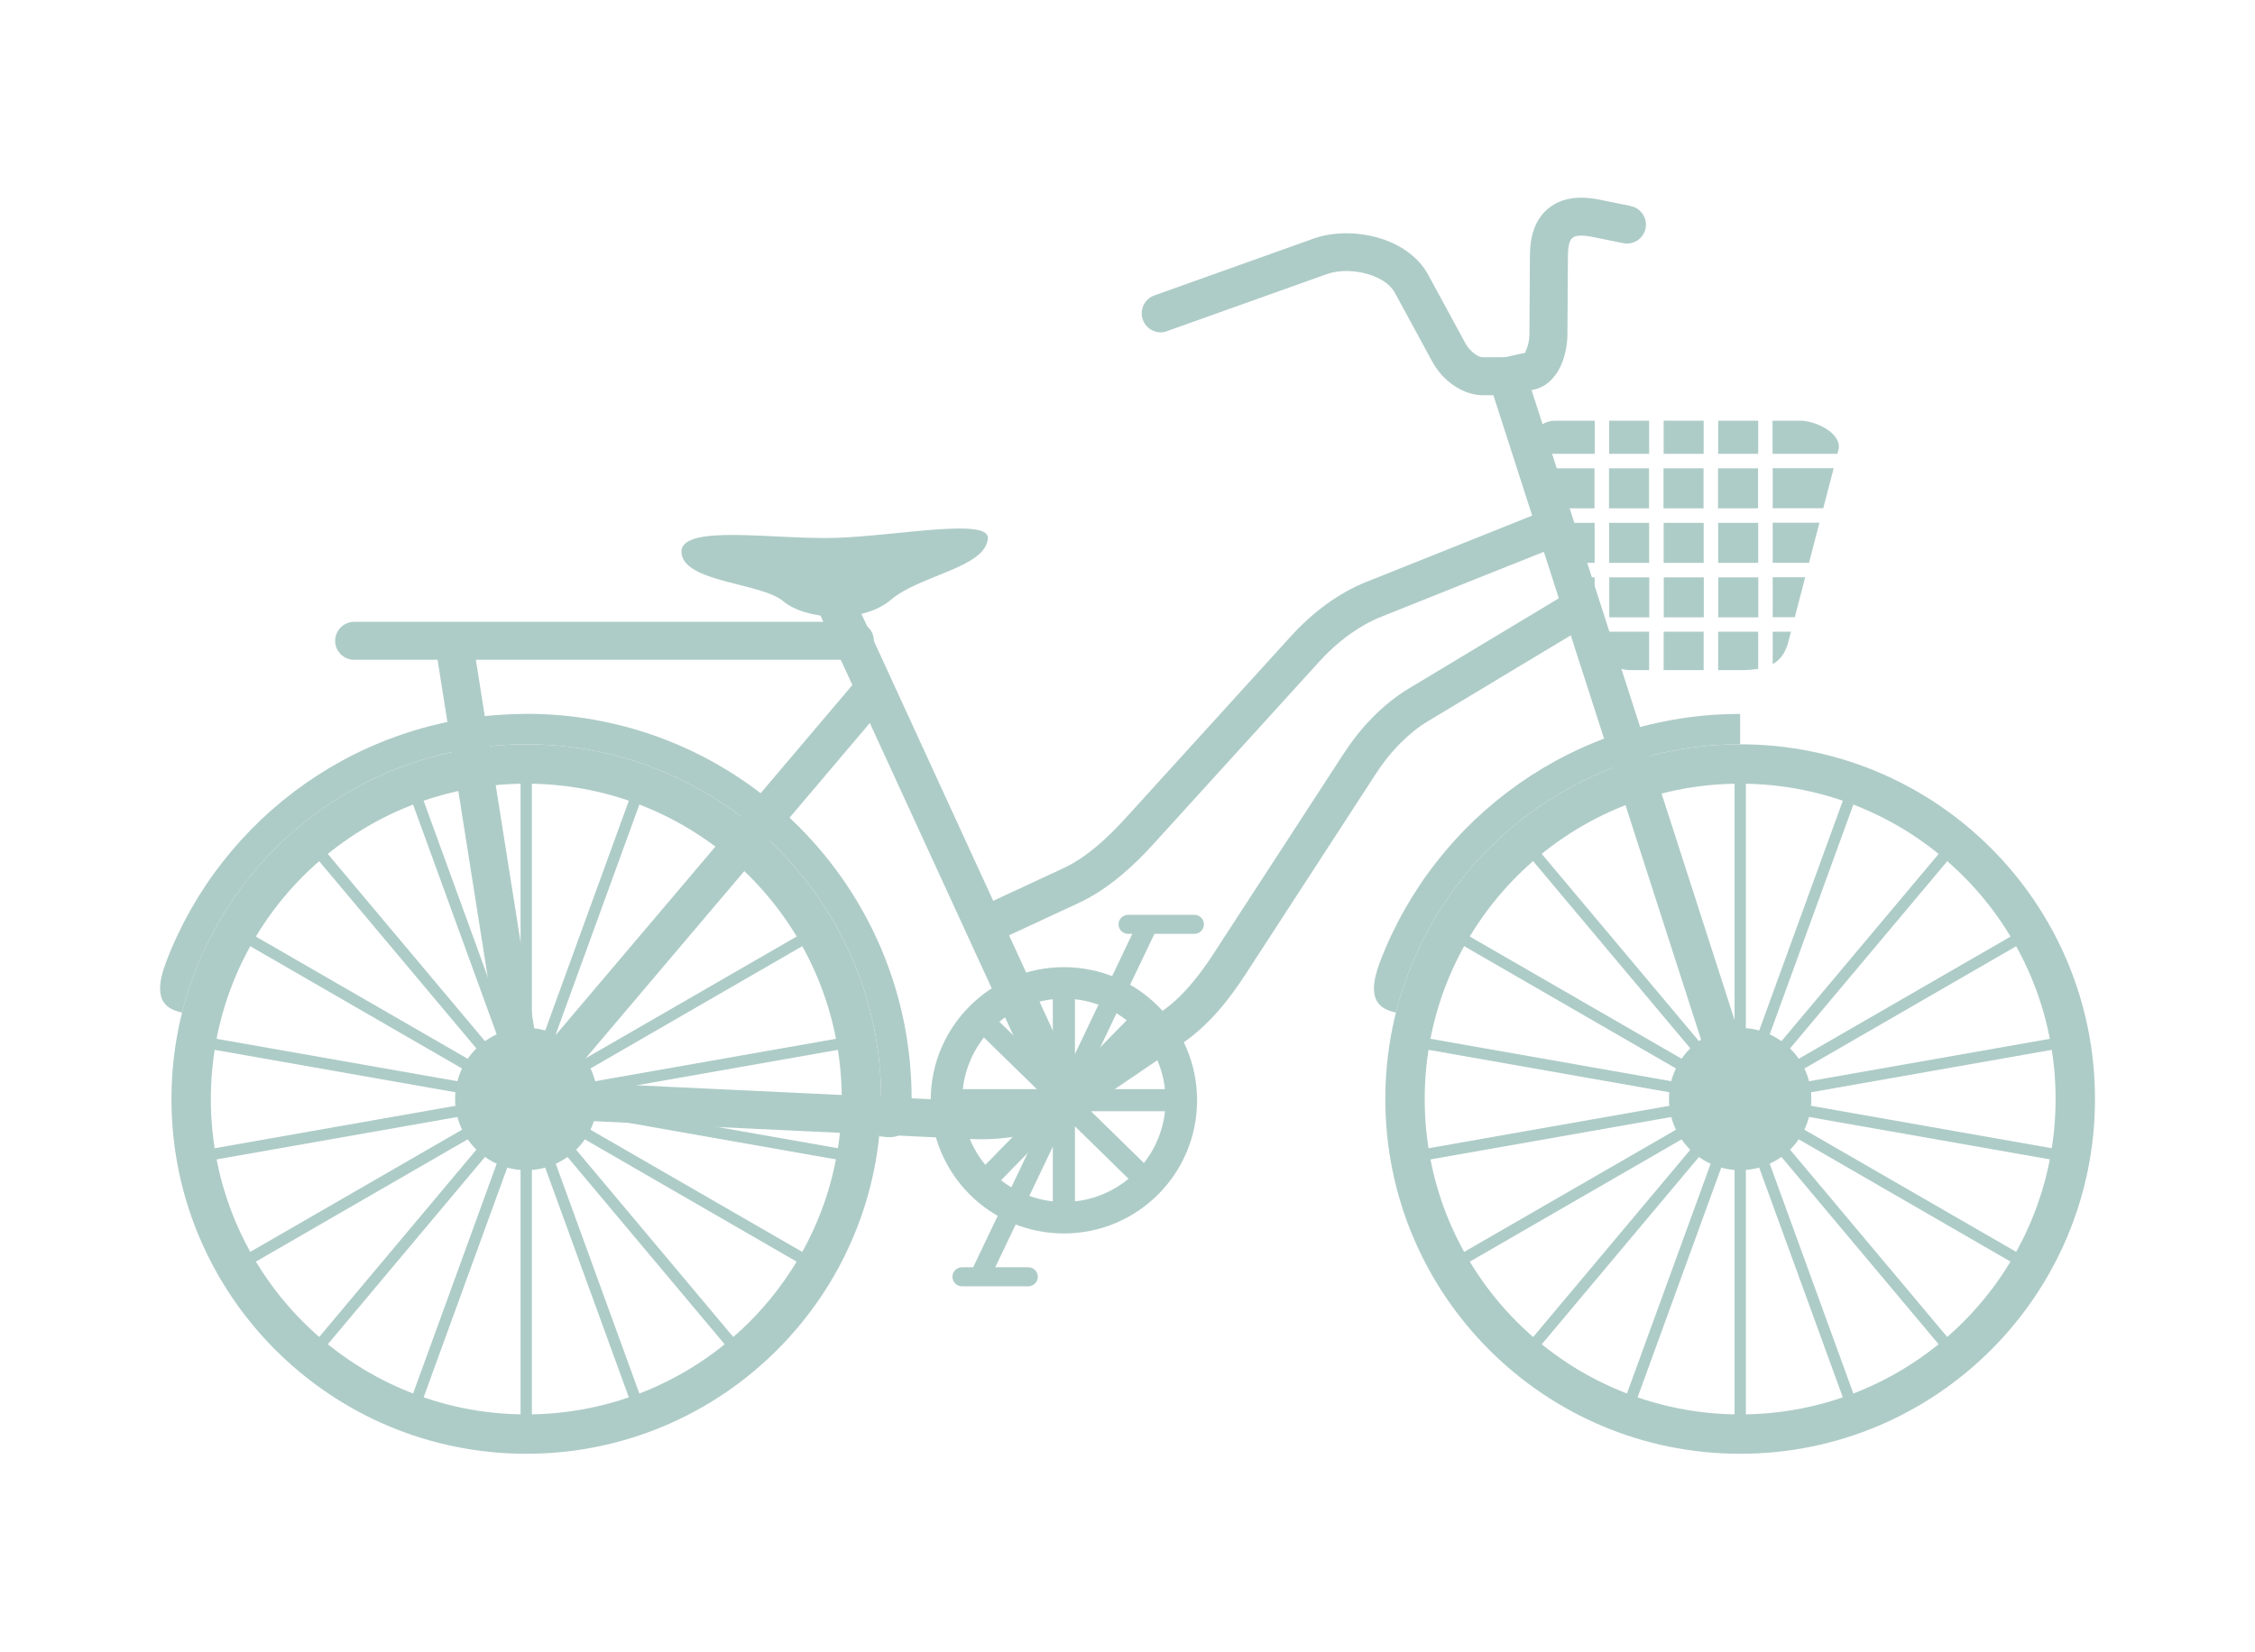 <?xml version="1.0" encoding="UTF-8"?><svg id="Calque_1" xmlns="http://www.w3.org/2000/svg" viewBox="0 0 177.43 130"><defs><style>.cls-1{fill:#fff;}.cls-2,.cls-3{fill:#aeccc7;}.cls-3{fill-rule:evenodd;}</style></defs><rect class="cls-1" width="177.43" height="130"/><g><polygon class="cls-2" points="41.85 61.06 41.85 83.99 49.69 62.44 50.52 62.74 42.68 84.29 57.42 66.73 58.1 67.3 43.36 84.86 63.22 73.4 63.66 74.16 43.8 85.63 66.39 81.65 66.54 82.52 43.96 86.5 66.54 90.48 66.39 91.36 43.8 87.38 63.66 98.84 63.22 99.61 43.36 88.14 58.1 105.71 57.42 106.28 42.68 88.71 50.52 110.26 49.69 110.56 41.85 89.02 41.85 111.95 40.96 111.95 40.96 89.02 33.12 110.56 32.29 110.26 40.13 88.71 25.39 106.28 24.71 105.71 39.45 88.14 19.59 99.61 19.15 98.84 39.01 87.38 16.42 91.36 16.27 90.48 38.85 86.5 16.27 82.52 16.42 81.65 39.01 85.63 19.15 74.16 19.59 73.4 39.45 84.86 24.71 67.3 25.39 66.73 40.13 84.29 32.29 62.74 33.12 62.44 40.96 83.99 40.96 61.06 41.85 61.06"/><polygon class="cls-2" points="137.37 61.06 137.37 83.99 145.21 62.44 146.04 62.74 138.2 84.29 152.94 66.73 153.62 67.3 138.88 84.86 158.74 73.4 159.18 74.16 139.32 85.63 161.91 81.65 162.06 82.52 139.48 86.5 162.06 90.48 161.91 91.36 139.32 87.38 159.18 98.84 158.74 99.61 138.88 88.14 153.62 105.71 152.94 106.28 138.2 88.71 146.04 110.26 145.21 110.56 137.37 89.02 137.37 111.95 136.48 111.95 136.48 89.02 128.64 110.56 127.8 110.26 135.65 88.71 120.91 106.28 120.23 105.71 134.97 88.14 115.11 99.61 114.67 98.84 134.53 87.38 111.94 91.36 111.79 90.48 134.37 86.5 111.79 82.52 111.94 81.65 134.53 85.63 114.67 74.16 115.11 73.4 134.97 84.86 120.23 67.3 120.91 66.73 135.65 84.29 127.8 62.74 128.64 62.44 136.48 83.99 136.48 61.06 137.37 61.06"/><rect class="cls-2" x="79.3" y="78.8" width="15.52" height="1.57" transform="translate(-22.26 123.88) rotate(-64.49)"/><path class="cls-3" d="M93.98,72h-5.22c-.41,0-.75,.34-.75,.75h0c0,.41,.34,.75,.75,.75h5.22c.41,0,.75-.34,.75-.75h0c0-.41-.34-.75-.75-.75Z"/><path class="cls-3" d="M41.41,58.58c15.42,0,27.92,12.5,27.92,27.92s-12.5,27.92-27.92,27.92v-3.1c13.71,0,24.82-11.11,24.82-24.82s-11.11-24.82-24.82-24.82c0,0,0-3.1,0-3.1Zm0,55.84c-15.42,0-27.92-12.5-27.92-27.92s12.5-27.92,27.92-27.92v3.1c-13.71,0-24.82,11.11-24.82,24.82s11.11,24.82,24.82,24.82v3.1Z"/><path class="cls-3" d="M41.41,56.18c16.75,0,30.32,13.57,30.32,30.32,0,3.4-1.47,3.05-2.55,2.93,.1-.96,.15-1.94,.15-2.93,0-15.42-12.5-27.92-27.92-27.92-13.07,0-24.05,8.99-27.08,21.12-.89-.23-2.54-.62-1.27-3.96,4.34-11.43,15.4-19.55,28.35-19.55Z"/><path class="cls-3" d="M136.92,58.58c15.42,0,27.92,12.5,27.92,27.92s-12.5,27.92-27.92,27.92v-3.1c13.71,0,24.82-11.11,24.82-24.82s-11.11-24.82-24.82-24.82v-3.1Zm0,55.84c-15.42,0-27.92-12.5-27.92-27.92s12.5-27.92,27.92-27.92v3.1c-13.71,0-24.82,11.11-24.82,24.82s11.11,24.82,24.82,24.82v3.1Z"/><path class="cls-3" d="M136.92,58.58c-13.07,0-24.05,8.99-27.08,21.12-.89-.23-2.54-.62-1.27-3.96,4.34-11.43,15.4-19.55,28.35-19.55v2.4h0Z"/><path class="cls-2" d="M41.48,85.01l35.09,1.66c1.27,.06,2.59-.06,3.86-.39,1.16-.3,2.25-.75,3.18-1.38l7.76-5.27c.82-.56,1.55-1.25,2.23-2.03,.7-.8,1.33-1.68,1.91-2.58l10.21-15.7c.68-1.04,1.46-2.04,2.35-2.93,.83-.83,1.75-1.58,2.76-2.19l12.85-7.73,1.53,2.56-12.85,7.73c-.78,.47-1.51,1.06-2.17,1.73-.74,.74-1.4,1.58-1.96,2.45l-10.2,15.7c-.65,1-1.36,2-2.17,2.92-.83,.95-1.75,1.81-2.8,2.53l-7.76,5.27c-1.25,.84-2.66,1.44-4.11,1.82-1.55,.39-3.17,.54-4.74,.47l-35.09-1.66,.14-2.98Z"/><polygon class="cls-2" points="135.5 86.96 117.17 30.07 120.01 29.16 138.34 86.05 135.5 86.96"/><path class="cls-2" d="M76.79,71.53l6.84-3.18c.93-.43,1.8-1.02,2.6-1.69,.83-.69,1.62-1.49,2.37-2.31l12.94-14.24c.85-.94,1.81-1.82,2.86-2.58,.97-.7,2.03-1.31,3.15-1.75l14.31-5.72,1.11,2.77-14.31,5.72c-.87,.35-1.71,.83-2.5,1.4-.87,.63-1.68,1.37-2.4,2.17l-12.94,14.24c-.81,.9-1.69,1.78-2.67,2.59-1,.83-2.08,1.56-3.26,2.11l-6.84,3.18-1.25-2.71Z"/><polygon class="cls-2" points="82.36 87.21 64.29 47.87 67.01 46.64 85.07 85.97 82.36 87.21"/><polygon class="cls-2" points="69.96 55.11 42.54 87.47 40.44 89.95 39.93 86.74 34.25 50.79 37.19 50.33 42.37 83.06 67.68 53.19 69.96 55.11"/><path class="cls-2" d="M27.87,51.93c-.83,0-1.5-.67-1.5-1.49s.67-1.5,1.5-1.5h39.39c.83,0,1.5,.67,1.5,1.5s-.67,1.49-1.5,1.49H27.87Z"/><path class="cls-3" d="M77.73,42.38c-.2,2.31-5.34,2.88-7.62,4.82-2.28,1.94-6.78,1.57-8.48,.12-1.7-1.45-7.85-1.48-8.01-3.82-.16-2.33,7.43-1,12.22-1.17,4.79-.17,12.03-1.59,11.89,.05Z"/><path class="cls-2" d="M91.83,26.07c-.78,.28-1.63-.13-1.91-.91-.28-.78,.13-1.63,.91-1.91l12.55-4.48c1.52-.54,3.44-.54,5.12-.04,1.63,.48,3.08,1.45,3.86,2.87l2.96,5.45c.17,.31,.44,.61,.75,.83,.21,.15,.44,.24,.63,.24h1.89c.83,0,1.5,.67,1.5,1.49s-.67,1.5-1.5,1.5h-1.89c-.83,0-1.63-.31-2.33-.78-.7-.48-1.29-1.16-1.67-1.86l-2.96-5.45c-.37-.67-1.16-1.16-2.09-1.44-1.1-.33-2.33-.34-3.27,0l-12.55,4.48Z"/><path class="cls-2" d="M128.31,16.22c.81,.16,1.33,.95,1.17,1.75-.16,.81-.95,1.33-1.75,1.17l-2.42-.49c-.78-.16-1.31-.14-1.57,.06-.24,.18-.37,.65-.37,1.41l-.04,6.2c0,.81-.19,1.84-.61,2.65-.43,.83-1.09,1.49-2.05,1.7l-1.76,.39c-.8,.18-1.6-.33-1.78-1.13-.18-.8,.33-1.6,1.13-1.78l1.76-.39s0-.06,.04-.16c.19-.38,.28-.88,.28-1.3l.04-6.2c.01-1.74,.52-2.98,1.53-3.76,.98-.76,2.31-.96,3.97-.62l2.42,.49Z"/><path class="cls-3" d="M122.38,33.11h3.1v2.61h-4.63l-.09-.29c-.38-1.27,.35-2.32,1.62-2.32h0Zm4.23,0h3.15v2.61h-3.15v-2.61h0Zm4.29,0h3.15v2.61h-3.15v-2.61h0Zm4.29,0h3.15v2.61h-3.15v-2.61h0Zm4.29,0h2.16c1.27,0,3.35,1.03,3.01,2.32l-.08,.29h-5.1v-2.61h0Zm4.8,3.74l-.82,3.15h-3.98v-3.15h4.8Zm-1.12,4.29l-.82,3.15h-2.86v-3.15h3.68Zm-1.12,4.29l-.82,3.15h-1.74v-3.15h2.57Zm-1.12,4.29l-.18,.7c-.2,.76-.5,1.42-1.26,1.85v-2.55h1.45Zm-2.58,2.92c-.37,.06-.8,.1-1.29,.1h-1.86v-3.02h3.15v2.92h0Zm-4.29,.1h-3.15v-3.02h3.15v3.02h0Zm-4.29,0h-1.5c-.57,0-1.15-.21-1.65-.55v-2.47h3.15v3.02h0Zm-4.29-1.78c-.09-.17-.17-.35-.22-.53l-.21-.7h.43v1.23h0Zm-.77-2.37l-.95-3.15h1.72v3.15h-.77Zm-1.29-4.29l-.95-3.15h3.01v3.15h-2.06Zm-1.29-4.29l-.95-3.15h4.29v3.15h-3.35Zm4.48-3.15v3.15h3.15v-3.15h-3.15Zm4.29,0v3.15h3.15v-3.15h-3.15Zm4.29,0v3.15h3.15v-3.15h-3.15Zm-8.57,4.29v3.15h3.15v-3.15h-3.15Zm4.29,0v3.15h3.15v-3.15h-3.15Zm4.29,0v3.15h3.15v-3.15h-3.15Zm-8.57,4.29v3.15h3.15v-3.15h-3.15Zm4.29,0v3.15h3.15v-3.15h-3.15Zm4.29,0v3.15h3.15v-3.15h-3.15Z"/><path class="cls-3" d="M41.41,92.1c3.08,0,5.6-2.52,5.6-5.6s-2.52-5.6-5.6-5.6-5.6,2.52-5.6,5.6,2.52,5.6,5.6,5.6Z"/><path class="cls-3" d="M136.92,92.1c3.08,0,5.6-2.52,5.6-5.6s-2.52-5.6-5.6-5.6-5.6,2.52-5.6,5.6c0,3.09,2.52,5.6,5.6,5.6Z"/><path class="cls-3" d="M83.71,76.12c5.79,0,10.48,4.69,10.48,10.48s-4.69,10.48-10.48,10.48v-2.48c4.42,0,8-3.58,8-8s-3.58-8-8-8v-2.48Zm0,0h0v2.48s0,0,0,0c-4.42,0-8,3.58-8,8s3.58,8,8,8h0v2.48h0c-5.79,0-10.48-4.69-10.48-10.48s4.69-10.48,10.48-10.48Z"/><polygon class="cls-3" points="90.89 92.4 89.68 93.64 84.58 88.65 84.58 95.79 82.84 95.79 82.84 88.72 77.91 93.77 76.67 92.56 81.65 87.46 74.52 87.46 74.52 85.72 81.58 85.72 76.53 80.79 77.74 79.54 82.84 84.53 82.84 77.4 84.58 77.4 84.58 84.46 89.52 79.41 90.76 80.62 85.77 85.72 92.91 85.72 92.91 87.46 85.84 87.46 90.89 92.4"/><rect class="cls-2" x="72.61" y="92.81" width="15.52" height="1.57" transform="translate(-38.71 125.82) rotate(-64.49)"/><path class="cls-3" d="M80.91,99.74h-5.22c-.41,0-.75,.34-.75,.75h0c0,.41,.34,.75,.75,.75h5.22c.41,0,.75-.34,.75-.75h0c0-.41-.34-.75-.75-.75Z"/></g></svg>